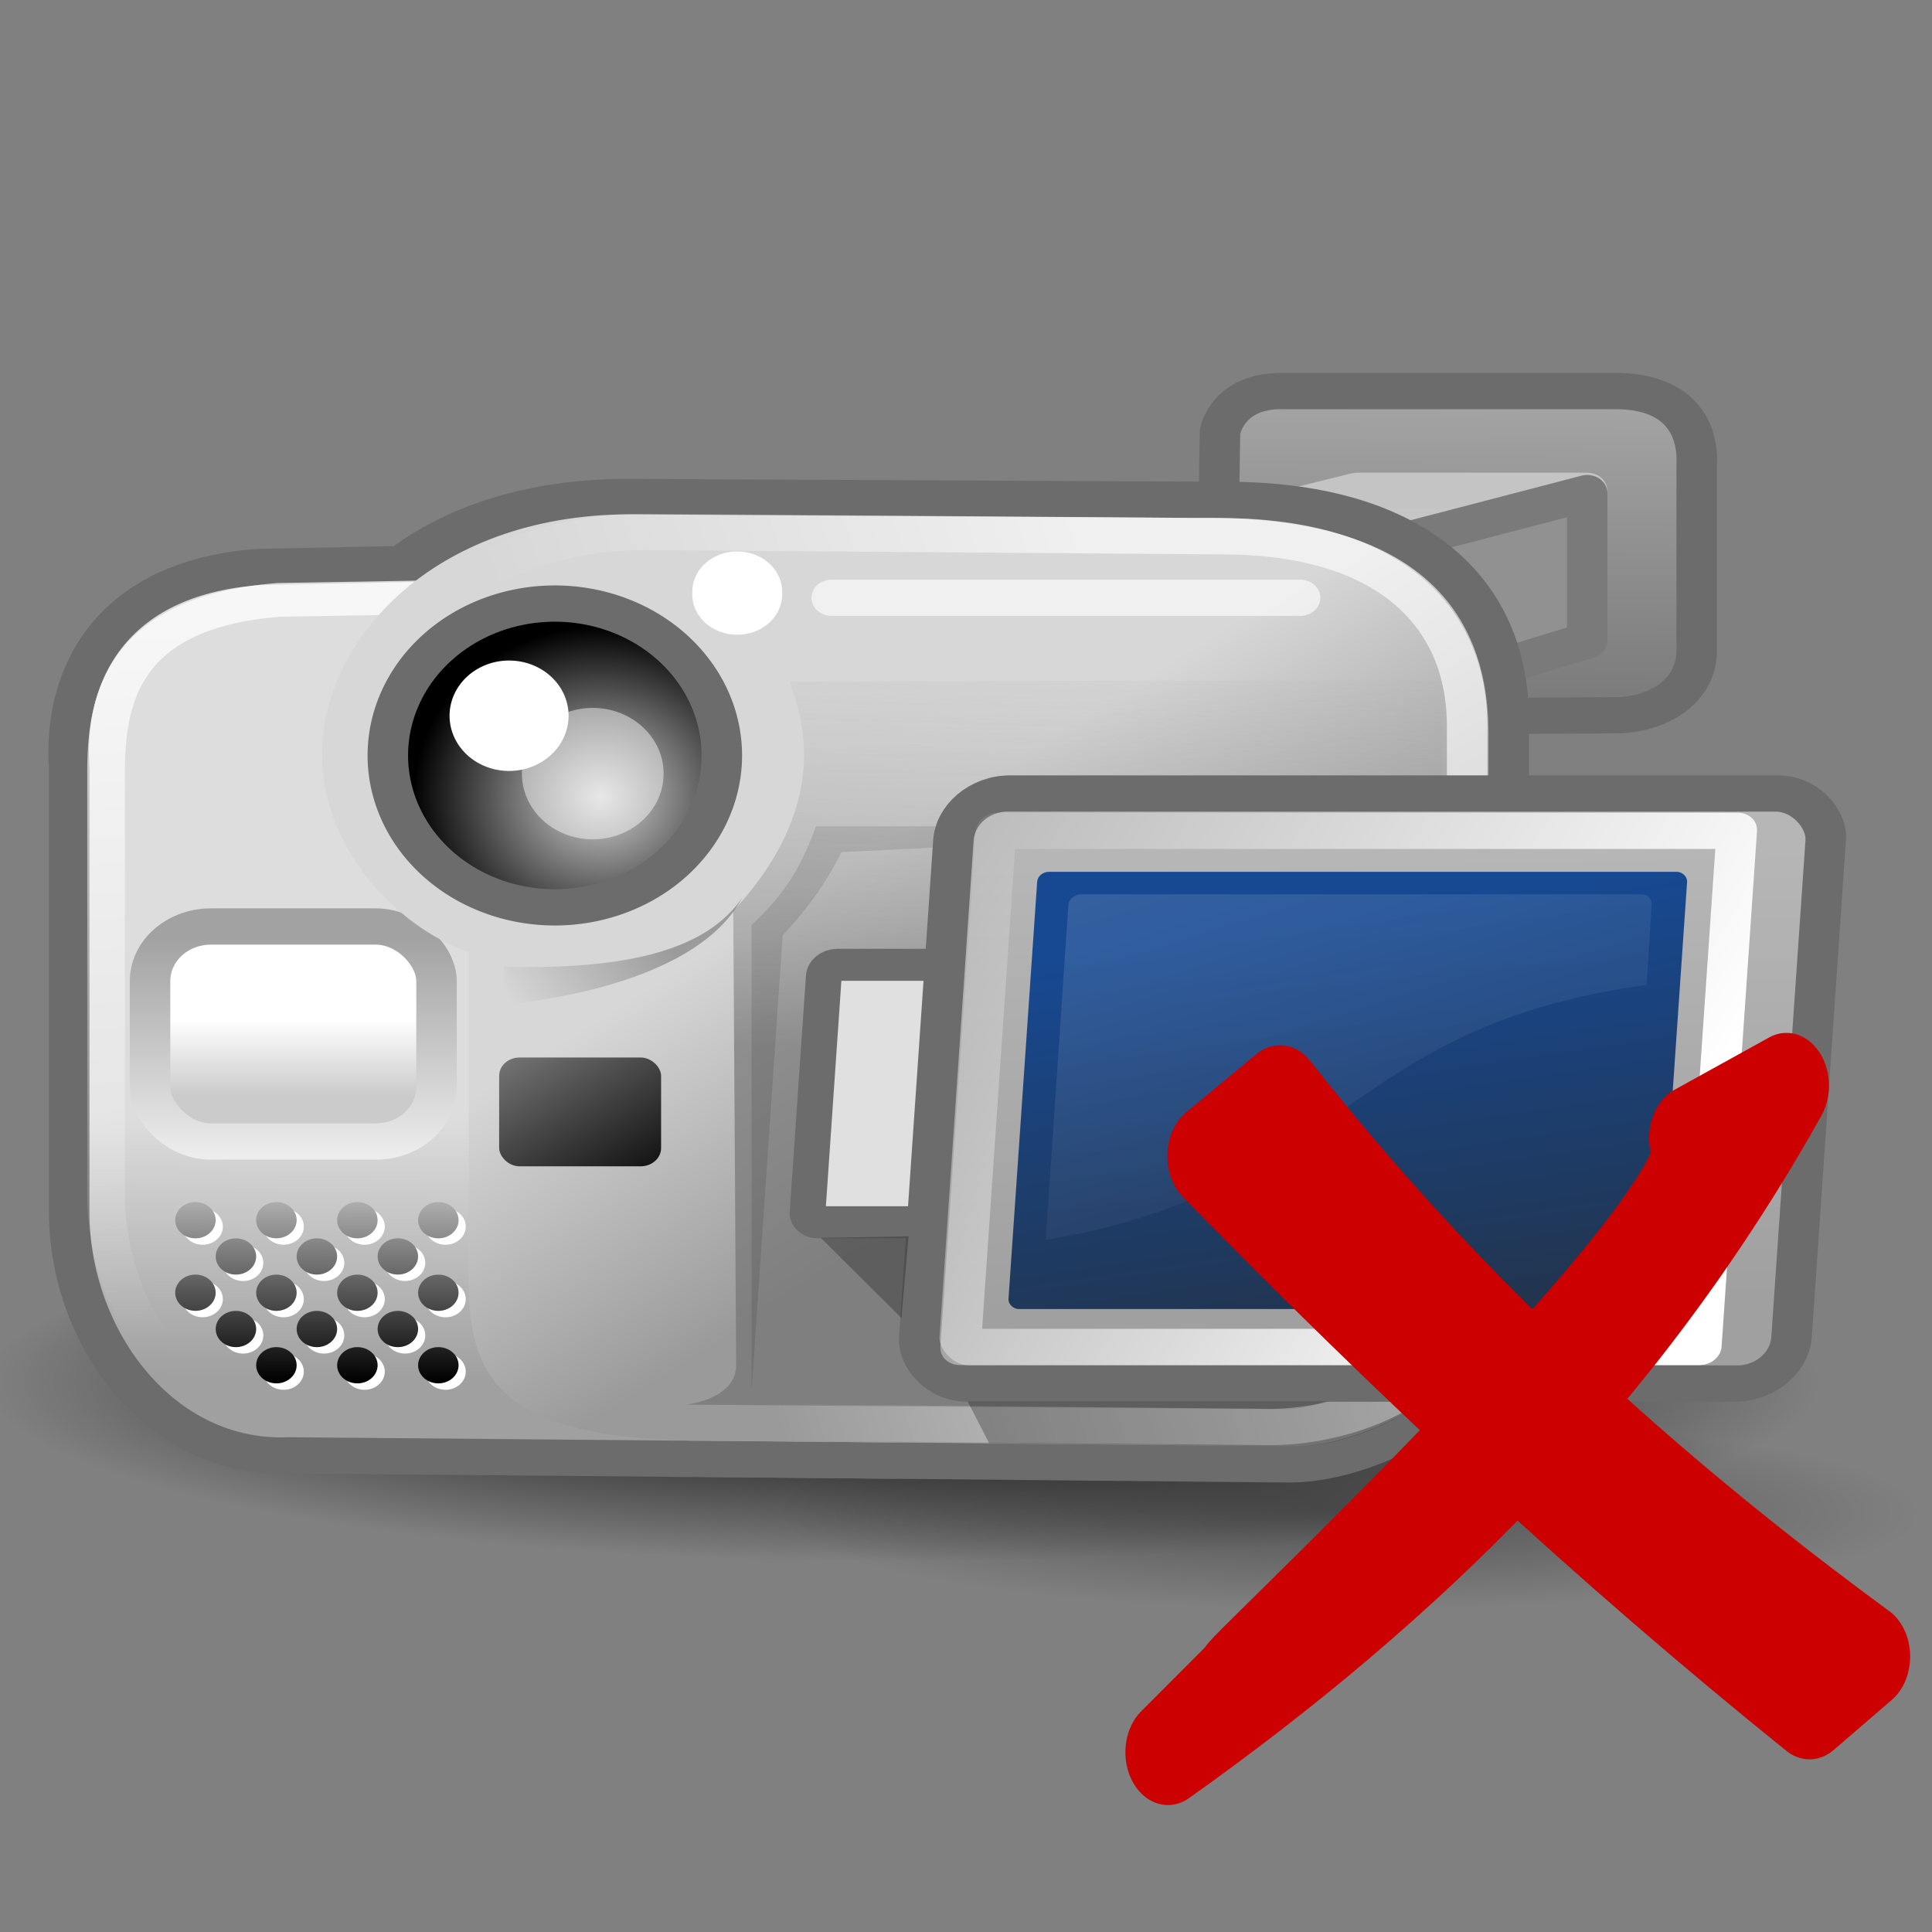 <?xml version="1.0" encoding="UTF-8" standalone="no"?>
<!-- Created with Inkscape (http://www.inkscape.org/) -->
<svg
   xmlns:dc="http://purl.org/dc/elements/1.1/"
   xmlns:cc="http://web.resource.org/cc/"
   xmlns:rdf="http://www.w3.org/1999/02/22-rdf-syntax-ns#"
   xmlns:svg="http://www.w3.org/2000/svg"
   xmlns="http://www.w3.org/2000/svg"
   xmlns:xlink="http://www.w3.org/1999/xlink"
   xmlns:sodipodi="http://sodipodi.sourceforge.net/DTD/sodipodi-0.dtd"
   xmlns:inkscape="http://www.inkscape.org/namespaces/inkscape"
   sodipodi:docname="camera-video-close.svg"
   sodipodi:docbase="/source/git/pcp-gui/images"
   inkscape:version="0.44.1"
   sodipodi:version="0.32"
   id="svg1260"
   height="22"
   width="22"
   version="1.0"
   inkscape:export-filename="/source/git/pcp-gui/images/camera-video-close.png"
   inkscape:export-xdpi="90"
   inkscape:export-ydpi="90">
  <rect width="100%" height="100%" fill="#808080" stroke="none"/>
  <defs
     id="defs3">
    <linearGradient
       id="linearGradient2244"
       inkscape:collect="always">
      <stop
         id="stop2246"
         offset="0"
         style="stop-color:#ffffff;stop-opacity:1;" />
      <stop
         id="stop2248"
         offset="1"
         style="stop-color:#ffffff;stop-opacity:0;" />
    </linearGradient>
    <linearGradient
       id="linearGradient2230">
      <stop
         id="stop2232"
         offset="0"
         style="stop-color:#eeeeee;stop-opacity:1;" />
      <stop
         id="stop2234"
         offset="1"
         style="stop-color:#a2a2a2;stop-opacity:1;" />
    </linearGradient>
    <linearGradient
       id="linearGradient3301">
      <stop
         style="stop-color:#ffffff;stop-opacity:1;"
         offset="0"
         id="stop3303" />
      <stop
         style="stop-color:#cbcbcb;stop-opacity:1;"
         offset="1"
         id="stop3305" />
    </linearGradient>
    <linearGradient
       id="linearGradient3287"
       inkscape:collect="always">
      <stop
         id="stop3289"
         offset="0"
         style="stop-color:#ffffff;stop-opacity:1;" />
      <stop
         id="stop3291"
         offset="1"
         style="stop-color:#ffffff;stop-opacity:0;" />
    </linearGradient>
    <linearGradient
       id="linearGradient3279">
      <stop
         id="stop3281"
         offset="0"
         style="stop-color:#bebebe;stop-opacity:0;" />
      <stop
         id="stop3283"
         offset="1"
         style="stop-color:#717171;stop-opacity:1;" />
    </linearGradient>
    <linearGradient
       id="linearGradient3265"
       inkscape:collect="always">
      <stop
         id="stop3267"
         offset="0"
         style="stop-color:#ffffff;stop-opacity:1;" />
      <stop
         id="stop3269"
         offset="1"
         style="stop-color:#ffffff;stop-opacity:0;" />
    </linearGradient>
    <linearGradient
       id="linearGradient3250">
      <stop
         id="stop3252"
         offset="0"
         style="stop-color:#174992;stop-opacity:1;" />
      <stop
         id="stop3254"
         offset="1"
         style="stop-color:#233247;stop-opacity:1;" />
    </linearGradient>
    <linearGradient
       id="linearGradient3238">
      <stop
         id="stop3240"
         offset="0"
         style="stop-color:#000000;stop-opacity:0.278;" />
      <stop
         id="stop3242"
         offset="1"
         style="stop-color:#000000;stop-opacity:0;" />
    </linearGradient>
    <linearGradient
       id="linearGradient3208"
       inkscape:collect="always">
      <stop
         id="stop3210"
         offset="0"
         style="stop-color:#000000;stop-opacity:1;" />
      <stop
         id="stop3212"
         offset="1"
         style="stop-color:#000000;stop-opacity:0;" />
    </linearGradient>
    <linearGradient
       id="linearGradient3180">
      <stop
         id="stop3182"
         offset="0"
         style="stop-color:#c8c8c8;stop-opacity:1;" />
      <stop
         id="stop3184"
         offset="1"
         style="stop-color:#545454;stop-opacity:1;" />
    </linearGradient>
    <linearGradient
       id="linearGradient3170">
      <stop
         style="stop-color:#919191;stop-opacity:1;"
         offset="0"
         id="stop3172" />
      <stop
         style="stop-color:#545454;stop-opacity:1;"
         offset="1"
         id="stop3174" />
    </linearGradient>
    <linearGradient
       id="linearGradient3116"
       inkscape:collect="always">
      <stop
         id="stop3118"
         offset="0"
         style="stop-color:#ffffff;stop-opacity:1;" />
      <stop
         id="stop3120"
         offset="1"
         style="stop-color:#ffffff;stop-opacity:0;" />
    </linearGradient>
    <linearGradient
       id="linearGradient3016">
      <stop
         id="stop3018"
         offset="0"
         style="stop-color:#000000;stop-opacity:1;" />
      <stop
         id="stop3020"
         offset="1"
         style="stop-color:#747474;stop-opacity:1;" />
    </linearGradient>
    <linearGradient
       id="linearGradient2854">
      <stop
         id="stop2856"
         offset="0"
         style="stop-color:#dddddd;stop-opacity:1;" />
      <stop
         id="stop2858"
         offset="1"
         style="stop-color:#a0a0a0;stop-opacity:1;" />
    </linearGradient>
    <linearGradient
       id="linearGradient2801">
      <stop
         style="stop-color:#d7d7d7;stop-opacity:1;"
         offset="0"
         id="stop2803" />
      <stop
         style="stop-color:#9a9a9a;stop-opacity:1;"
         offset="1"
         id="stop2805" />
    </linearGradient>
    <linearGradient
       id="linearGradient2659">
      <stop
         id="stop2661"
         offset="0"
         style="stop-color:#000000;stop-opacity:1;" />
      <stop
         id="stop2663"
         offset="1"
         style="stop-color:#b6b6b6;stop-opacity:1;" />
    </linearGradient>
    <linearGradient
       id="linearGradient2591">
      <stop
         id="stop2593"
         offset="0"
         style="stop-color:#d3d3d3;stop-opacity:1;" />
      <stop
         id="stop2595"
         offset="1"
         style="stop-color:#000000;stop-opacity:1;" />
    </linearGradient>
    <linearGradient
       id="linearGradient2261">
      <stop
         id="stop2263"
         offset="0"
         style="stop-color:#b6b6b6;stop-opacity:1;" />
      <stop
         id="stop2265"
         offset="1"
         style="stop-color:#a0a0a0;stop-opacity:1;" />
    </linearGradient>
    <radialGradient
       r="22.627"
       fy="36.51"
       fx="24.749"
       cy="36.51"
       cx="24.749"
       gradientTransform="matrix(1,0,0,0.219,0,28.523)"
       gradientUnits="userSpaceOnUse"
       id="radialGradient3275"
       xlink:href="#linearGradient3208"
       inkscape:collect="always" />
    <linearGradient
       inkscape:collect="always"
       xlink:href="#linearGradient3180"
       id="linearGradient2095"
       gradientUnits="userSpaceOnUse"
       gradientTransform="matrix(1.192,0,0,1,-11.969,-0.625)"
       x1="39.815"
       y1="3.25"
       x2="39.532"
       y2="26.625" />
    <radialGradient
       inkscape:collect="always"
       xlink:href="#linearGradient3208"
       id="radialGradient2097"
       gradientUnits="userSpaceOnUse"
       gradientTransform="matrix(1,0,0,0.219,0,28.523)"
       cx="24.749"
       cy="36.51"
       fx="24.749"
       fy="36.51"
       r="22.627" />
    <radialGradient
       inkscape:collect="always"
       xlink:href="#linearGradient3208"
       id="radialGradient2099"
       gradientUnits="userSpaceOnUse"
       gradientTransform="matrix(1,0,0,0.219,0,28.523)"
       cx="24.749"
       cy="36.51"
       fx="24.749"
       fy="36.51"
       r="22.627" />
    <linearGradient
       inkscape:collect="always"
       xlink:href="#linearGradient3170"
       id="linearGradient2101"
       gradientUnits="userSpaceOnUse"
       gradientTransform="translate(-1.125,-0.125)"
       x1="12.649"
       y1="24.644"
       x2="12.523"
       y2="36.841" />
    <linearGradient
       inkscape:collect="always"
       xlink:href="#linearGradient2854"
       id="linearGradient2103"
       gradientUnits="userSpaceOnUse"
       x1="12.649"
       y1="24.644"
       x2="12.523"
       y2="36.841" />
    <linearGradient
       inkscape:collect="always"
       xlink:href="#linearGradient2854"
       id="linearGradient2105"
       gradientUnits="userSpaceOnUse"
       x1="12.587"
       y1="29.706"
       x2="12.523"
       y2="36.841" />
    <linearGradient
       inkscape:collect="always"
       xlink:href="#linearGradient3287"
       id="linearGradient2107"
       gradientUnits="userSpaceOnUse"
       x1="9.513"
       y1="16.013"
       x2="11.344"
       y2="35.138" />
    <linearGradient
       inkscape:collect="always"
       xlink:href="#linearGradient3301"
       id="linearGradient2109"
       gradientUnits="userSpaceOnUse"
       gradientTransform="matrix(1.121,0,0,2.564,-0.106,-48.355)"
       x1="6.56"
       y1="29.374"
       x2="6.56"
       y2="30.191" />
    <linearGradient
       inkscape:collect="always"
       xlink:href="#linearGradient2230"
       id="linearGradient2111"
       gradientUnits="userSpaceOnUse"
       x1="7.915"
       y1="30.817"
       x2="7.915"
       y2="24.701" />
    <linearGradient
       inkscape:collect="always"
       xlink:href="#linearGradient2801"
       id="linearGradient2113"
       gradientUnits="userSpaceOnUse"
       x1="18.694"
       y1="24.665"
       x2="23.865"
       y2="32.09" />
    <linearGradient
       inkscape:collect="always"
       xlink:href="#linearGradient3279"
       id="linearGradient2115"
       gradientUnits="userSpaceOnUse"
       x1="26.981"
       y1="15.296"
       x2="26.605"
       y2="27.892" />
    <radialGradient
       inkscape:collect="always"
       xlink:href="#linearGradient2591"
       id="radialGradient2117"
       gradientUnits="userSpaceOnUse"
       gradientTransform="matrix(1,0,0,1.014,0,-0.305)"
       cx="16.875"
       cy="23.672"
       fx="16.875"
       fy="23.672"
       r="4.625" />
    <linearGradient
       inkscape:collect="always"
       xlink:href="#linearGradient2659"
       id="linearGradient2119"
       gradientUnits="userSpaceOnUse"
       x1="12.187"
       y1="42.484"
       x2="12.258"
       y2="30.812" />
    <linearGradient
       inkscape:collect="always"
       xlink:href="#linearGradient2659"
       id="linearGradient2121"
       gradientUnits="userSpaceOnUse"
       x1="7.687"
       y1="42.484"
       x2="7.758"
       y2="30.813" />
    <linearGradient
       inkscape:collect="always"
       xlink:href="#linearGradient2659"
       id="linearGradient2123"
       gradientUnits="userSpaceOnUse"
       x1="3.187"
       y1="42.484"
       x2="3.258"
       y2="30.812" />
    <linearGradient
       inkscape:collect="always"
       xlink:href="#linearGradient2659"
       id="linearGradient2125"
       gradientUnits="userSpaceOnUse"
       x1="-1.313"
       y1="42.484"
       x2="-1.242"
       y2="30.812" />
    <linearGradient
       inkscape:collect="always"
       xlink:href="#linearGradient2659"
       id="linearGradient2127"
       gradientUnits="userSpaceOnUse"
       x1="0.937"
       y1="40.234"
       x2="1.008"
       y2="28.563" />
    <linearGradient
       inkscape:collect="always"
       xlink:href="#linearGradient2659"
       id="linearGradient2129"
       gradientUnits="userSpaceOnUse"
       x1="5.437"
       y1="40.234"
       x2="5.508"
       y2="28.563" />
    <linearGradient
       inkscape:collect="always"
       xlink:href="#linearGradient2659"
       id="linearGradient2131"
       gradientUnits="userSpaceOnUse"
       x1="9.937"
       y1="40.234"
       x2="10.008"
       y2="28.563" />
    <linearGradient
       inkscape:collect="always"
       xlink:href="#linearGradient2659"
       id="linearGradient2133"
       gradientUnits="userSpaceOnUse"
       x1="12.187"
       y1="37.984"
       x2="12.258"
       y2="26.313" />
    <linearGradient
       inkscape:collect="always"
       xlink:href="#linearGradient2659"
       id="linearGradient2135"
       gradientUnits="userSpaceOnUse"
       x1="7.687"
       y1="37.984"
       x2="7.758"
       y2="26.313" />
    <linearGradient
       inkscape:collect="always"
       xlink:href="#linearGradient2659"
       id="linearGradient2137"
       gradientUnits="userSpaceOnUse"
       x1="3.187"
       y1="37.984"
       x2="3.258"
       y2="26.313" />
    <linearGradient
       inkscape:collect="always"
       xlink:href="#linearGradient2659"
       id="linearGradient2139"
       gradientUnits="userSpaceOnUse"
       x1="-1.313"
       y1="37.984"
       x2="-1.242"
       y2="26.313" />
    <linearGradient
       inkscape:collect="always"
       xlink:href="#linearGradient2659"
       id="linearGradient2141"
       gradientUnits="userSpaceOnUse"
       x1="0.937"
       y1="35.734"
       x2="1.008"
       y2="24.063" />
    <linearGradient
       inkscape:collect="always"
       xlink:href="#linearGradient2659"
       id="linearGradient2143"
       gradientUnits="userSpaceOnUse"
       x1="-1.313"
       y1="33.484"
       x2="-1.242"
       y2="21.813" />
    <linearGradient
       inkscape:collect="always"
       xlink:href="#linearGradient2659"
       id="linearGradient2145"
       gradientUnits="userSpaceOnUse"
       x1="3.187"
       y1="33.484"
       x2="3.258"
       y2="21.813" />
    <linearGradient
       inkscape:collect="always"
       xlink:href="#linearGradient2659"
       id="linearGradient2147"
       gradientUnits="userSpaceOnUse"
       x1="5.437"
       y1="35.734"
       x2="5.508"
       y2="24.063" />
    <linearGradient
       inkscape:collect="always"
       xlink:href="#linearGradient2659"
       id="linearGradient2149"
       gradientUnits="userSpaceOnUse"
       x1="7.687"
       y1="33.484"
       x2="7.758"
       y2="21.813" />
    <linearGradient
       inkscape:collect="always"
       xlink:href="#linearGradient2659"
       id="linearGradient2151"
       gradientUnits="userSpaceOnUse"
       x1="9.937"
       y1="35.734"
       x2="10.008"
       y2="24.063" />
    <linearGradient
       inkscape:collect="always"
       xlink:href="#linearGradient3016"
       id="linearGradient2153"
       gradientUnits="userSpaceOnUse"
       gradientTransform="matrix(0.634,0,0,1.297,10.465,-8.811)"
       x1="8.685"
       y1="32.006"
       x2="7.156"
       y2="27.41" />
    <linearGradient
       inkscape:collect="always"
       xlink:href="#linearGradient2244"
       id="linearGradient2155"
       gradientUnits="userSpaceOnUse"
       x1="30.661"
       y1="23.397"
       x2="16.639"
       y2="27.728" />
    <linearGradient
       inkscape:collect="always"
       xlink:href="#linearGradient2261"
       id="linearGradient2157"
       gradientUnits="userSpaceOnUse"
       gradientTransform="matrix(0.92,0,0,1,5.113,-0.619)"
       x1="31.289"
       y1="23.074"
       x2="31.555"
       y2="35.537" />
    <linearGradient
       inkscape:collect="always"
       xlink:href="#linearGradient3250"
       id="linearGradient2159"
       gradientUnits="userSpaceOnUse"
       x1="32.373"
       y1="24.312"
       x2="34.444"
       y2="36.686" />
    <linearGradient
       inkscape:collect="always"
       xlink:href="#linearGradient3116"
       id="linearGradient2161"
       gradientUnits="userSpaceOnUse"
       x1="40.594"
       y1="33.219"
       x2="21.375"
       y2="23.5" />
    <linearGradient
       inkscape:collect="always"
       xlink:href="#linearGradient3265"
       id="linearGradient2163"
       gradientUnits="userSpaceOnUse"
       x1="28.798"
       y1="20.222"
       x2="33.985"
       y2="35.072" />
    <linearGradient
       inkscape:collect="always"
       xlink:href="#linearGradient3238"
       id="linearGradient2165"
       gradientUnits="userSpaceOnUse"
       gradientTransform="matrix(1.031,0,0,1.031,-0.406,-2.838)"
       x1="16.49"
       y1="26.013"
       x2="13.115"
       y2="28.126" />
  </defs>
  <sodipodi:namedview
     inkscape:window-y="25"
     inkscape:window-x="17"
     inkscape:window-height="689"
     inkscape:window-width="977"
     inkscape:document-units="px"
     inkscape:grid-bbox="true"
     showgrid="false"
     inkscape:current-layer="layer2"
     inkscape:cy="8.815525"
     inkscape:cx="35.339653"
     inkscape:zoom="4"
     inkscape:pageshadow="2"
     inkscape:pageopacity="0.0"
     borderopacity="0.267"
     bordercolor="#666666"
     pagecolor="#ffffff"
     id="base"
     inkscape:showpageshadow="false"
     width="22px"
     height="22px" />
  <g
     inkscape:groupmode="layer"
     inkscape:label="Layer 1"
     id="layer1" />
  <g
     inkscape:label="vectors"
     id="layer2"
     inkscape:groupmode="layer">
    <g
       id="g2028"
       transform="matrix(0.461,0,0,0.413,-0.309,0.478)">
      <path
         style="color:black;fill:url(#linearGradient2095);fill-opacity:1;fill-rule:nonzero;stroke:#6c6c6c;stroke-width:1;stroke-linecap:round;stroke-linejoin:round;marker:none;marker-start:none;marker-mid:none;marker-end:none;stroke-miterlimit:4;stroke-dashoffset:0;stroke-opacity:1;visibility:visible;display:inline;overflow:visible;font-family:Bitstream Vera Sans"
         d="M 30.806,10.75 C 30.806,10.75 30.974,9.594 32.371,9.625 C 32.371,9.625 40.568,9.625 40.568,9.625 C 42.096,9.625 42.636,10.578 42.58,11.688 C 42.58,11.688 42.58,16.812 42.58,16.812 C 42.562,17.844 41.742,18.484 40.717,18.562 C 40.717,18.562 31.179,18.625 31.179,18.625 L 30.732,16 L 30.806,10.75 z "
         id="path3178"
         sodipodi:nodetypes="czssssccc" />
      <path
         sodipodi:type="arc"
         style="color:black;fill:url(#radialGradient2097);fill-opacity:1;fill-rule:nonzero;stroke:none;stroke-width:1;stroke-linecap:round;stroke-linejoin:round;marker:none;marker-start:none;marker-mid:none;marker-end:none;stroke-miterlimit:4;stroke-dashoffset:0;stroke-opacity:1;visibility:visible;display:inline;overflow:visible;font-family:Bitstream Vera Sans"
         id="path3206"
         sodipodi:cx="24.748737"
         sodipodi:cy="36.509514"
         sodipodi:rx="22.627417"
         sodipodi:ry="4.9497476"
         d="M 47.376 36.51 A 22.627 4.95 0 1 1  2.121,36.51 A 22.627 4.95 0 1 1  47.376 36.51 z"
         transform="translate(-1.768,0.442)" />
      <path
         transform="matrix(0.625,0,0,0.542,18.473,20.753)"
         d="M 47.376 36.51 A 22.627 4.95 0 1 1  2.121,36.51 A 22.627 4.95 0 1 1  47.376 36.51 z"
         sodipodi:ry="4.9497476"
         sodipodi:rx="22.627417"
         sodipodi:cy="36.509514"
         sodipodi:cx="24.748737"
         id="path3273"
         style="opacity:0.35;color:black;fill:url(#radialGradient2099);fill-opacity:1;fill-rule:nonzero;stroke:none;stroke-width:1;stroke-linecap:round;stroke-linejoin:round;marker:none;marker-start:none;marker-mid:none;marker-end:none;stroke-miterlimit:4;stroke-dashoffset:0;stroke-opacity:1;visibility:visible;display:inline;overflow:visible;font-family:Bitstream Vera Sans"
         sodipodi:type="arc" />
      <path
         style="color:black;fill:#c6c6c6;fill-opacity:1;fill-rule:nonzero;stroke:#c4c4c4;stroke-width:1;stroke-linecap:butt;stroke-linejoin:round;marker:none;marker-start:none;marker-mid:none;marker-end:none;stroke-miterlimit:4;stroke-dashoffset:0;stroke-opacity:1;visibility:visible;display:inline;overflow:visible;font-family:Bitstream Vera Sans"
         d="M 39.875,12.375 L 31.688,14.875 L 26.062,14.625 L 34.188,12.375 L 39.875,12.375 z "
         id="path3188"
         sodipodi:nodetypes="ccccc" />
      <path
         style="color:black;fill:url(#linearGradient2101);fill-opacity:1;fill-rule:nonzero;stroke:#7a7a7a;stroke-width:1;stroke-linecap:butt;stroke-linejoin:round;marker:none;marker-start:none;marker-mid:none;marker-end:none;stroke-miterlimit:4;stroke-dashoffset:0;stroke-opacity:1;visibility:visible;display:inline;overflow:visible;font-family:Bitstream Vera Sans"
         d="M 39.875,12.438 L 31.5,14.875 L 31.5,19.375 L 39.875,16.5 L 39.875,12.438 z "
         id="path3168" />
      <path
         sodipodi:nodetypes="cccccccccc"
         id="path3024"
         d="M 30.947,13.125 L 16.188,13.046 C 10.985,13.046 8.625,16.569 8.625,19.639 C 8.625,22.527 10.778,24.586 12.25,25.108 L 12.25,32.25 C 12.25,35.721 14.502,38.705 17.688,38.562 L 32.531,38.719 C 34.431,38.719 37.438,36.806 37.438,34.906 L 37.438,18.713 C 37.438,15.233 35.211,13.125 30.947,13.125 z "
         style="opacity:1;color:black;fill:url(#linearGradient2103);fill-opacity:1;fill-rule:nonzero;stroke:#6c6c6c;stroke-width:2;stroke-linecap:butt;stroke-linejoin:miter;marker:none;marker-start:none;marker-mid:none;marker-end:none;stroke-miterlimit:4;stroke-dasharray:none;stroke-dashoffset:0;stroke-opacity:1;visibility:visible;display:inline;overflow:visible;font-family:Bitstream Vera Sans" />
      <path
         style="fill:url(#linearGradient2105);fill-opacity:1;stroke:#6c6c6c;stroke-width:1;stroke-miterlimit:4;stroke-opacity:1"
         d="M 7.059,14.476 C 7.059,14.476 22.648,14.119 22.648,14.119 C 24.548,14.119 26.077,15.648 26.077,17.547 L 26.077,34.404 C 26.077,36.304 24.548,39.113 22.648,39.113 L 7.809,38.97 C 4.624,39.113 2.38,35.732 2.38,32.261 C 2.38,32.261 2.38,20.029 2.38,20.029 C 2.222,17.549 3.323,14.778 7.059,14.476 z "
         id="rect2100"
         sodipodi:nodetypes="cccccccss" />
      <path
         sodipodi:nodetypes="cccccccss"
         id="path3026"
         d="M 7.557,15.382 C 7.557,15.382 22.461,15.1 22.461,15.1 C 24.228,15.1 25.253,14.479 25.253,16.247 L 25.253,33.794 C 25.253,35.561 23.83,38.176 22.063,38.176 L 8.254,38.043 C 5.291,38.176 3.291,35.03 3.291,31.8 C 3.291,31.8 3.291,20.417 3.291,20.417 C 3.277,18.551 3.373,15.752 7.557,15.382 z "
         style="fill:none;fill-opacity:1;stroke:url(#linearGradient2107);stroke-width:0.931;stroke-miterlimit:4;stroke-opacity:0.751" />
      <rect
         ry="1.504"
         rx="1.504"
         y="24.388"
         x="4.377"
         height="5.928"
         width="7.076"
         id="rect3297"
         style="color:black;fill:url(#linearGradient2109);fill-opacity:1;fill-rule:nonzero;stroke:url(#linearGradient2111);stroke-width:1;stroke-linecap:butt;stroke-linejoin:miter;marker:none;marker-start:none;marker-mid:none;marker-end:none;stroke-miterlimit:4;stroke-dashoffset:0;stroke-opacity:1;visibility:visible;display:inline;overflow:visible;font-family:Bitstream Vera Sans" />
      <path
         style="fill:url(#linearGradient2113);fill-opacity:1;stroke:none;stroke-width:1;stroke-miterlimit:4;stroke-opacity:1"
         d="M 30.184,13.125 L 16.188,13.023 C 11.329,13.054 8.625,16.546 8.625,19.617 C 8.625,22.505 10.778,24.563 12.25,25.086 L 12.25,32.25 C 12.25,35.721 11.689,38.43 17.688,38.562 C 17.688,38.562 32.531,38.719 32.531,38.719 C 34.533,38.78 37.438,36.806 37.438,34.906 L 37.438,19.066 C 37.438,15.101 35.022,13.021 30.184,13.125 z "
         id="path2295"
         sodipodi:nodetypes="cccccssccc" />
      <path
         style="opacity:0.656;color:black;fill:url(#linearGradient2115);fill-opacity:1;fill-rule:nonzero;stroke:none;stroke-width:1;stroke-linecap:butt;stroke-linejoin:miter;marker:none;marker-start:none;marker-mid:none;marker-end:none;stroke-miterlimit:4;stroke-dasharray:none;stroke-dashoffset:0;stroke-opacity:1;visibility:visible;display:inline;overflow:visible;font-family:Bitstream Vera Sans"
         d="M 17.633,37.57 C 18.164,37.487 18.858,37.18 18.854,36.475 L 18.783,23.958 C 20.124,22.351 21.088,20.192 20.168,17.633 C 20.168,17.633 36.328,17.594 36.328,17.594 L 36.107,33.946 C 36.107,33.946 34.95,37.672 32.394,37.703 C 32.394,37.703 17.633,37.57 17.633,37.57 z "
         id="path3277"
         sodipodi:nodetypes="cscsccss" />
      <path
         sodipodi:type="arc"
         style="color:black;fill:url(#radialGradient2117);fill-opacity:1;fill-rule:nonzero;stroke:#6c6c6c;stroke-width:1;stroke-linecap:butt;stroke-linejoin:miter;marker:none;marker-start:none;marker-mid:none;marker-end:none;stroke-miterlimit:4;stroke-dashoffset:0;stroke-opacity:1;visibility:visible;display:inline;overflow:visible;font-family:Bitstream Vera Sans"
         id="path2589"
         sodipodi:cx="15.75"
         sodipodi:cy="22.5625"
         sodipodi:rx="4.125"
         sodipodi:ry="4.1875"
         d="M 19.875 22.562 A 4.125 4.188 0 1 1  11.625,22.562 A 4.125 4.188 0 1 1  19.875 22.562 z"
         transform="translate(-1.375,-2.89)" />
      <path
         sodipodi:type="arc"
         style="color:black;fill:white;fill-opacity:0.458;fill-rule:nonzero;stroke:none;stroke-width:1;stroke-linecap:butt;stroke-linejoin:miter;marker:none;marker-start:none;marker-mid:none;marker-end:none;stroke-miterlimit:4;stroke-dashoffset:0;stroke-opacity:1;visibility:visible;display:inline;overflow:visible;font-family:Bitstream Vera Sans"
         id="path2599"
         sodipodi:cx="14.75"
         sodipodi:cy="22.6875"
         sodipodi:rx="1.75"
         sodipodi:ry="1.8125"
         d="M 16.5 22.688 A 1.75 1.812 0 1 1  13,22.688 A 1.75 1.812 0 1 1  16.5 22.688 z"
         transform="translate(0.562,-2.515)" />
      <path
         transform="matrix(0.84,0,0,0.84,0.855,-0.481)"
         d="M 16.5 22.688 A 1.75 1.812 0 1 1  13,22.688 A 1.75 1.812 0 1 1  16.5 22.688 z"
         sodipodi:ry="1.8125"
         sodipodi:rx="1.75"
         sodipodi:cy="22.6875"
         sodipodi:cx="14.75"
         id="path2601"
         style="color:black;fill:white;fill-opacity:1;fill-rule:nonzero;stroke:none;stroke-width:1;stroke-linecap:butt;stroke-linejoin:miter;marker:none;marker-start:none;marker-mid:none;marker-end:none;stroke-miterlimit:4;stroke-dashoffset:0;stroke-opacity:1;visibility:visible;display:inline;overflow:visible;font-family:Bitstream Vera Sans"
         sodipodi:type="arc" />
      <g
         id="g3032"
         transform="translate(1,7e-6)">
        <g
           style="fill:white;fill-opacity:1"
           transform="translate(0.177,0.177)"
           id="g2874">
          <path
             transform="matrix(0.444,0,0,0.444,2.833,18.056)"
             d="M 4.875 32.5 A 1.125 1.125 0 1 1  2.625,32.5 A 1.125 1.125 0 1 1  4.875 32.5 z"
             sodipodi:ry="1.125"
             sodipodi:rx="1.125"
             sodipodi:cy="32.5"
             sodipodi:cx="3.75"
             id="path2876"
             style="color:black;fill-rule:nonzero;stroke:none;stroke-width:1;stroke-linecap:butt;stroke-linejoin:miter;marker:none;marker-start:none;marker-mid:none;marker-end:none;stroke-miterlimit:4;stroke-dashoffset:0;stroke-opacity:1;visibility:visible;display:inline;overflow:visible;font-family:Bitstream Vera Sans"
             sodipodi:type="arc" />
          <path
             sodipodi:type="arc"
             style="color:black;fill-rule:nonzero;stroke:none;stroke-width:1;stroke-linecap:butt;stroke-linejoin:miter;marker:none;marker-start:none;marker-mid:none;marker-end:none;stroke-miterlimit:4;stroke-dashoffset:0;stroke-opacity:1;visibility:visible;display:inline;overflow:visible;font-family:Bitstream Vera Sans"
             id="path2878"
             sodipodi:cx="3.75"
             sodipodi:cy="32.5"
             sodipodi:rx="1.125"
             sodipodi:ry="1.125"
             d="M 4.875 32.5 A 1.125 1.125 0 1 1  2.625,32.5 A 1.125 1.125 0 1 1  4.875 32.5 z"
             transform="matrix(0.444,0,0,0.444,4.833,18.055)" />
          <path
             transform="matrix(0.444,0,0,0.444,6.833,18.056)"
             d="M 4.875 32.5 A 1.125 1.125 0 1 1  2.625,32.5 A 1.125 1.125 0 1 1  4.875 32.5 z"
             sodipodi:ry="1.125"
             sodipodi:rx="1.125"
             sodipodi:cy="32.5"
             sodipodi:cx="3.75"
             id="path2880"
             style="color:black;fill-rule:nonzero;stroke:none;stroke-width:1;stroke-linecap:butt;stroke-linejoin:miter;marker:none;marker-start:none;marker-mid:none;marker-end:none;stroke-miterlimit:4;stroke-dashoffset:0;stroke-opacity:1;visibility:visible;display:inline;overflow:visible;font-family:Bitstream Vera Sans"
             sodipodi:type="arc" />
          <path
             sodipodi:type="arc"
             style="color:black;fill-rule:nonzero;stroke:none;stroke-width:1;stroke-linecap:butt;stroke-linejoin:miter;marker:none;marker-start:none;marker-mid:none;marker-end:none;stroke-miterlimit:4;stroke-dashoffset:0;stroke-opacity:1;visibility:visible;display:inline;overflow:visible;font-family:Bitstream Vera Sans"
             id="path2882"
             sodipodi:cx="3.75"
             sodipodi:cy="32.5"
             sodipodi:rx="1.125"
             sodipodi:ry="1.125"
             d="M 4.875 32.5 A 1.125 1.125 0 1 1  2.625,32.5 A 1.125 1.125 0 1 1  4.875 32.5 z"
             transform="matrix(0.444,0,0,0.444,8.833,18.056)" />
          <path
             transform="matrix(0.444,0,0,0.444,7.833,19.055)"
             d="M 4.875 32.5 A 1.125 1.125 0 1 1  2.625,32.5 A 1.125 1.125 0 1 1  4.875 32.5 z"
             sodipodi:ry="1.125"
             sodipodi:rx="1.125"
             sodipodi:cy="32.5"
             sodipodi:cx="3.75"
             id="path2884"
             style="color:black;fill-rule:nonzero;stroke:none;stroke-width:1;stroke-linecap:butt;stroke-linejoin:miter;marker:none;marker-start:none;marker-mid:none;marker-end:none;stroke-miterlimit:4;stroke-dashoffset:0;stroke-opacity:1;visibility:visible;display:inline;overflow:visible;font-family:Bitstream Vera Sans"
             sodipodi:type="arc" />
          <path
             sodipodi:type="arc"
             style="color:black;fill-rule:nonzero;stroke:none;stroke-width:1;stroke-linecap:butt;stroke-linejoin:miter;marker:none;marker-start:none;marker-mid:none;marker-end:none;stroke-miterlimit:4;stroke-dashoffset:0;stroke-opacity:1;visibility:visible;display:inline;overflow:visible;font-family:Bitstream Vera Sans"
             id="path2886"
             sodipodi:cx="3.75"
             sodipodi:cy="32.5"
             sodipodi:rx="1.125"
             sodipodi:ry="1.125"
             d="M 4.875 32.5 A 1.125 1.125 0 1 1  2.625,32.5 A 1.125 1.125 0 1 1  4.875 32.5 z"
             transform="matrix(0.444,0,0,0.444,5.833,19.056)" />
          <path
             transform="matrix(0.444,0,0,0.444,3.833,19.056)"
             d="M 4.875 32.5 A 1.125 1.125 0 1 1  2.625,32.5 A 1.125 1.125 0 1 1  4.875 32.5 z"
             sodipodi:ry="1.125"
             sodipodi:rx="1.125"
             sodipodi:cy="32.5"
             sodipodi:cx="3.75"
             id="path2888"
             style="color:black;fill-rule:nonzero;stroke:none;stroke-width:1;stroke-linecap:butt;stroke-linejoin:miter;marker:none;marker-start:none;marker-mid:none;marker-end:none;stroke-miterlimit:4;stroke-dashoffset:0;stroke-opacity:1;visibility:visible;display:inline;overflow:visible;font-family:Bitstream Vera Sans"
             sodipodi:type="arc" />
          <path
             transform="matrix(0.444,0,0,0.444,2.833,20.055)"
             d="M 4.875 32.5 A 1.125 1.125 0 1 1  2.625,32.5 A 1.125 1.125 0 1 1  4.875 32.5 z"
             sodipodi:ry="1.125"
             sodipodi:rx="1.125"
             sodipodi:cy="32.5"
             sodipodi:cx="3.75"
             id="path2890"
             style="color:black;fill-rule:nonzero;stroke:none;stroke-width:1;stroke-linecap:butt;stroke-linejoin:miter;marker:none;marker-start:none;marker-mid:none;marker-end:none;stroke-miterlimit:4;stroke-dashoffset:0;stroke-opacity:1;visibility:visible;display:inline;overflow:visible;font-family:Bitstream Vera Sans"
             sodipodi:type="arc" />
          <path
             sodipodi:type="arc"
             style="color:black;fill-rule:nonzero;stroke:none;stroke-width:1;stroke-linecap:butt;stroke-linejoin:miter;marker:none;marker-start:none;marker-mid:none;marker-end:none;stroke-miterlimit:4;stroke-dashoffset:0;stroke-opacity:1;visibility:visible;display:inline;overflow:visible;font-family:Bitstream Vera Sans"
             id="path2892"
             sodipodi:cx="3.75"
             sodipodi:cy="32.5"
             sodipodi:rx="1.125"
             sodipodi:ry="1.125"
             d="M 4.875 32.5 A 1.125 1.125 0 1 1  2.625,32.5 A 1.125 1.125 0 1 1  4.875 32.5 z"
             transform="matrix(0.444,0,0,0.444,4.833,20.056)" />
          <path
             transform="matrix(0.444,0,0,0.444,6.833,20.056)"
             d="M 4.875 32.5 A 1.125 1.125 0 1 1  2.625,32.5 A 1.125 1.125 0 1 1  4.875 32.5 z"
             sodipodi:ry="1.125"
             sodipodi:rx="1.125"
             sodipodi:cy="32.5"
             sodipodi:cx="3.75"
             id="path2894"
             style="color:black;fill-rule:nonzero;stroke:none;stroke-width:1;stroke-linecap:butt;stroke-linejoin:miter;marker:none;marker-start:none;marker-mid:none;marker-end:none;stroke-miterlimit:4;stroke-dashoffset:0;stroke-opacity:1;visibility:visible;display:inline;overflow:visible;font-family:Bitstream Vera Sans"
             sodipodi:type="arc" />
          <path
             sodipodi:type="arc"
             style="color:black;fill-rule:nonzero;stroke:none;stroke-width:1;stroke-linecap:butt;stroke-linejoin:miter;marker:none;marker-start:none;marker-mid:none;marker-end:none;stroke-miterlimit:4;stroke-dashoffset:0;stroke-opacity:1;visibility:visible;display:inline;overflow:visible;font-family:Bitstream Vera Sans"
             id="path2896"
             sodipodi:cx="3.75"
             sodipodi:cy="32.5"
             sodipodi:rx="1.125"
             sodipodi:ry="1.125"
             d="M 4.875 32.5 A 1.125 1.125 0 1 1  2.625,32.5 A 1.125 1.125 0 1 1  4.875 32.5 z"
             transform="matrix(0.444,0,0,0.444,8.833,20.056)" />
          <path
             transform="matrix(0.444,0,0,0.444,7.833,21.056)"
             d="M 4.875 32.5 A 1.125 1.125 0 1 1  2.625,32.5 A 1.125 1.125 0 1 1  4.875 32.5 z"
             sodipodi:ry="1.125"
             sodipodi:rx="1.125"
             sodipodi:cy="32.5"
             sodipodi:cx="3.75"
             id="path2898"
             style="color:black;fill-rule:nonzero;stroke:none;stroke-width:1;stroke-linecap:butt;stroke-linejoin:miter;marker:none;marker-start:none;marker-mid:none;marker-end:none;stroke-miterlimit:4;stroke-dashoffset:0;stroke-opacity:1;visibility:visible;display:inline;overflow:visible;font-family:Bitstream Vera Sans"
             sodipodi:type="arc" />
          <path
             sodipodi:type="arc"
             style="color:black;fill-rule:nonzero;stroke:none;stroke-width:1;stroke-linecap:butt;stroke-linejoin:miter;marker:none;marker-start:none;marker-mid:none;marker-end:none;stroke-miterlimit:4;stroke-dashoffset:0;stroke-opacity:1;visibility:visible;display:inline;overflow:visible;font-family:Bitstream Vera Sans"
             id="path2900"
             sodipodi:cx="3.75"
             sodipodi:cy="32.5"
             sodipodi:rx="1.125"
             sodipodi:ry="1.125"
             d="M 4.875 32.5 A 1.125 1.125 0 1 1  2.625,32.5 A 1.125 1.125 0 1 1  4.875 32.5 z"
             transform="matrix(0.444,0,0,0.444,8.833,22.055)" />
          <path
             transform="matrix(0.444,0,0,0.444,6.833,22.055)"
             d="M 4.875 32.5 A 1.125 1.125 0 1 1  2.625,32.5 A 1.125 1.125 0 1 1  4.875 32.5 z"
             sodipodi:ry="1.125"
             sodipodi:rx="1.125"
             sodipodi:cy="32.5"
             sodipodi:cx="3.75"
             id="path2902"
             style="color:black;fill-rule:nonzero;stroke:none;stroke-width:1;stroke-linecap:butt;stroke-linejoin:miter;marker:none;marker-start:none;marker-mid:none;marker-end:none;stroke-miterlimit:4;stroke-dashoffset:0;stroke-opacity:1;visibility:visible;display:inline;overflow:visible;font-family:Bitstream Vera Sans"
             sodipodi:type="arc" />
          <path
             sodipodi:type="arc"
             style="color:black;fill-rule:nonzero;stroke:none;stroke-width:1;stroke-linecap:butt;stroke-linejoin:miter;marker:none;marker-start:none;marker-mid:none;marker-end:none;stroke-miterlimit:4;stroke-dashoffset:0;stroke-opacity:1;visibility:visible;display:inline;overflow:visible;font-family:Bitstream Vera Sans"
             id="path2904"
             sodipodi:cx="3.75"
             sodipodi:cy="32.5"
             sodipodi:rx="1.125"
             sodipodi:ry="1.125"
             d="M 4.875 32.5 A 1.125 1.125 0 1 1  2.625,32.5 A 1.125 1.125 0 1 1  4.875 32.5 z"
             transform="matrix(0.444,0,0,0.444,5.833,21.056)" />
          <path
             transform="matrix(0.444,0,0,0.444,4.833,22.055)"
             d="M 4.875 32.5 A 1.125 1.125 0 1 1  2.625,32.5 A 1.125 1.125 0 1 1  4.875 32.5 z"
             sodipodi:ry="1.125"
             sodipodi:rx="1.125"
             sodipodi:cy="32.5"
             sodipodi:cx="3.75"
             id="path2906"
             style="color:black;fill-rule:nonzero;stroke:none;stroke-width:1;stroke-linecap:butt;stroke-linejoin:miter;marker:none;marker-start:none;marker-mid:none;marker-end:none;stroke-miterlimit:4;stroke-dashoffset:0;stroke-opacity:1;visibility:visible;display:inline;overflow:visible;font-family:Bitstream Vera Sans"
             sodipodi:type="arc" />
          <path
             sodipodi:type="arc"
             style="color:black;fill-rule:nonzero;stroke:none;stroke-width:1;stroke-linecap:butt;stroke-linejoin:miter;marker:none;marker-start:none;marker-mid:none;marker-end:none;stroke-miterlimit:4;stroke-dashoffset:0;stroke-opacity:1;visibility:visible;display:inline;overflow:visible;font-family:Bitstream Vera Sans"
             id="path2908"
             sodipodi:cx="3.75"
             sodipodi:cy="32.5"
             sodipodi:rx="1.125"
             sodipodi:ry="1.125"
             d="M 4.875 32.5 A 1.125 1.125 0 1 1  2.625,32.5 A 1.125 1.125 0 1 1  4.875 32.5 z"
             transform="matrix(0.444,0,0,0.444,3.833,21.056)" />
        </g>
        <g
           id="g2995">
          <path
             sodipodi:type="arc"
             style="color:black;fill:url(#linearGradient2119);fill-opacity:1;fill-rule:nonzero;stroke:none;stroke-width:1;stroke-linecap:butt;stroke-linejoin:miter;marker:none;marker-start:none;marker-mid:none;marker-end:none;stroke-miterlimit:4;stroke-dashoffset:0;stroke-opacity:1;visibility:visible;display:inline;overflow:visible;font-family:Bitstream Vera Sans"
             id="path2603"
             sodipodi:cx="3.75"
             sodipodi:cy="32.5"
             sodipodi:rx="1.125"
             sodipodi:ry="1.125"
             d="M 4.875 32.5 A 1.125 1.125 0 1 1  2.625,32.5 A 1.125 1.125 0 1 1  4.875 32.5 z"
             transform="matrix(0.444,0,0,0.444,2.833,18.056)" />
          <path
             transform="matrix(0.444,0,0,0.444,4.833,18.055)"
             d="M 4.875 32.5 A 1.125 1.125 0 1 1  2.625,32.5 A 1.125 1.125 0 1 1  4.875 32.5 z"
             sodipodi:ry="1.125"
             sodipodi:rx="1.125"
             sodipodi:cy="32.5"
             sodipodi:cx="3.75"
             id="path2605"
             style="color:black;fill:url(#linearGradient2121);fill-opacity:1;fill-rule:nonzero;stroke:none;stroke-width:1;stroke-linecap:butt;stroke-linejoin:miter;marker:none;marker-start:none;marker-mid:none;marker-end:none;stroke-miterlimit:4;stroke-dashoffset:0;stroke-opacity:1;visibility:visible;display:inline;overflow:visible;font-family:Bitstream Vera Sans"
             sodipodi:type="arc" />
          <path
             sodipodi:type="arc"
             style="color:black;fill:url(#linearGradient2123);fill-opacity:1;fill-rule:nonzero;stroke:none;stroke-width:1;stroke-linecap:butt;stroke-linejoin:miter;marker:none;marker-start:none;marker-mid:none;marker-end:none;stroke-miterlimit:4;stroke-dashoffset:0;stroke-opacity:1;visibility:visible;display:inline;overflow:visible;font-family:Bitstream Vera Sans"
             id="path2607"
             sodipodi:cx="3.75"
             sodipodi:cy="32.5"
             sodipodi:rx="1.125"
             sodipodi:ry="1.125"
             d="M 4.875 32.5 A 1.125 1.125 0 1 1  2.625,32.5 A 1.125 1.125 0 1 1  4.875 32.5 z"
             transform="matrix(0.444,0,0,0.444,6.833,18.056)" />
          <path
             transform="matrix(0.444,0,0,0.444,8.833,18.056)"
             d="M 4.875 32.5 A 1.125 1.125 0 1 1  2.625,32.5 A 1.125 1.125 0 1 1  4.875 32.5 z"
             sodipodi:ry="1.125"
             sodipodi:rx="1.125"
             sodipodi:cy="32.5"
             sodipodi:cx="3.75"
             id="path2609"
             style="color:black;fill:url(#linearGradient2125);fill-opacity:1;fill-rule:nonzero;stroke:none;stroke-width:1;stroke-linecap:butt;stroke-linejoin:miter;marker:none;marker-start:none;marker-mid:none;marker-end:none;stroke-miterlimit:4;stroke-dashoffset:0;stroke-opacity:1;visibility:visible;display:inline;overflow:visible;font-family:Bitstream Vera Sans"
             sodipodi:type="arc" />
          <path
             sodipodi:type="arc"
             style="color:black;fill:url(#linearGradient2127);fill-opacity:1;fill-rule:nonzero;stroke:none;stroke-width:1;stroke-linecap:butt;stroke-linejoin:miter;marker:none;marker-start:none;marker-mid:none;marker-end:none;stroke-miterlimit:4;stroke-dashoffset:0;stroke-opacity:1;visibility:visible;display:inline;overflow:visible;font-family:Bitstream Vera Sans"
             id="path2611"
             sodipodi:cx="3.75"
             sodipodi:cy="32.5"
             sodipodi:rx="1.125"
             sodipodi:ry="1.125"
             d="M 4.875 32.5 A 1.125 1.125 0 1 1  2.625,32.5 A 1.125 1.125 0 1 1  4.875 32.5 z"
             transform="matrix(0.444,0,0,0.444,7.833,19.055)" />
          <path
             transform="matrix(0.444,0,0,0.444,5.833,19.056)"
             d="M 4.875 32.5 A 1.125 1.125 0 1 1  2.625,32.5 A 1.125 1.125 0 1 1  4.875 32.5 z"
             sodipodi:ry="1.125"
             sodipodi:rx="1.125"
             sodipodi:cy="32.5"
             sodipodi:cx="3.75"
             id="path2613"
             style="color:black;fill:url(#linearGradient2129);fill-opacity:1;fill-rule:nonzero;stroke:none;stroke-width:1;stroke-linecap:butt;stroke-linejoin:miter;marker:none;marker-start:none;marker-mid:none;marker-end:none;stroke-miterlimit:4;stroke-dashoffset:0;stroke-opacity:1;visibility:visible;display:inline;overflow:visible;font-family:Bitstream Vera Sans"
             sodipodi:type="arc" />
          <path
             sodipodi:type="arc"
             style="color:black;fill:url(#linearGradient2131);fill-opacity:1;fill-rule:nonzero;stroke:none;stroke-width:1;stroke-linecap:butt;stroke-linejoin:miter;marker:none;marker-start:none;marker-mid:none;marker-end:none;stroke-miterlimit:4;stroke-dashoffset:0;stroke-opacity:1;visibility:visible;display:inline;overflow:visible;font-family:Bitstream Vera Sans"
             id="path2615"
             sodipodi:cx="3.75"
             sodipodi:cy="32.5"
             sodipodi:rx="1.125"
             sodipodi:ry="1.125"
             d="M 4.875 32.5 A 1.125 1.125 0 1 1  2.625,32.5 A 1.125 1.125 0 1 1  4.875 32.5 z"
             transform="matrix(0.444,0,0,0.444,3.833,19.056)" />
          <path
             sodipodi:type="arc"
             style="color:black;fill:url(#linearGradient2133);fill-opacity:1;fill-rule:nonzero;stroke:none;stroke-width:1;stroke-linecap:butt;stroke-linejoin:miter;marker:none;marker-start:none;marker-mid:none;marker-end:none;stroke-miterlimit:4;stroke-dashoffset:0;stroke-opacity:1;visibility:visible;display:inline;overflow:visible;font-family:Bitstream Vera Sans"
             id="path2619"
             sodipodi:cx="3.75"
             sodipodi:cy="32.5"
             sodipodi:rx="1.125"
             sodipodi:ry="1.125"
             d="M 4.875 32.5 A 1.125 1.125 0 1 1  2.625,32.5 A 1.125 1.125 0 1 1  4.875 32.5 z"
             transform="matrix(0.444,0,0,0.444,2.833,20.055)" />
          <path
             transform="matrix(0.444,0,0,0.444,4.833,20.056)"
             d="M 4.875 32.5 A 1.125 1.125 0 1 1  2.625,32.5 A 1.125 1.125 0 1 1  4.875 32.5 z"
             sodipodi:ry="1.125"
             sodipodi:rx="1.125"
             sodipodi:cy="32.5"
             sodipodi:cx="3.75"
             id="path2621"
             style="color:black;fill:url(#linearGradient2135);fill-opacity:1;fill-rule:nonzero;stroke:none;stroke-width:1;stroke-linecap:butt;stroke-linejoin:miter;marker:none;marker-start:none;marker-mid:none;marker-end:none;stroke-miterlimit:4;stroke-dashoffset:0;stroke-opacity:1;visibility:visible;display:inline;overflow:visible;font-family:Bitstream Vera Sans"
             sodipodi:type="arc" />
          <path
             sodipodi:type="arc"
             style="color:black;fill:url(#linearGradient2137);fill-opacity:1;fill-rule:nonzero;stroke:none;stroke-width:1;stroke-linecap:butt;stroke-linejoin:miter;marker:none;marker-start:none;marker-mid:none;marker-end:none;stroke-miterlimit:4;stroke-dashoffset:0;stroke-opacity:1;visibility:visible;display:inline;overflow:visible;font-family:Bitstream Vera Sans"
             id="path2623"
             sodipodi:cx="3.75"
             sodipodi:cy="32.5"
             sodipodi:rx="1.125"
             sodipodi:ry="1.125"
             d="M 4.875 32.5 A 1.125 1.125 0 1 1  2.625,32.5 A 1.125 1.125 0 1 1  4.875 32.5 z"
             transform="matrix(0.444,0,0,0.444,6.833,20.056)" />
          <path
             transform="matrix(0.444,0,0,0.444,8.833,20.056)"
             d="M 4.875 32.5 A 1.125 1.125 0 1 1  2.625,32.5 A 1.125 1.125 0 1 1  4.875 32.5 z"
             sodipodi:ry="1.125"
             sodipodi:rx="1.125"
             sodipodi:cy="32.5"
             sodipodi:cx="3.75"
             id="path2625"
             style="color:black;fill:url(#linearGradient2139);fill-opacity:1;fill-rule:nonzero;stroke:none;stroke-width:1;stroke-linecap:butt;stroke-linejoin:miter;marker:none;marker-start:none;marker-mid:none;marker-end:none;stroke-miterlimit:4;stroke-dashoffset:0;stroke-opacity:1;visibility:visible;display:inline;overflow:visible;font-family:Bitstream Vera Sans"
             sodipodi:type="arc" />
          <path
             sodipodi:type="arc"
             style="color:black;fill:url(#linearGradient2141);fill-opacity:1;fill-rule:nonzero;stroke:none;stroke-width:1;stroke-linecap:butt;stroke-linejoin:miter;marker:none;marker-start:none;marker-mid:none;marker-end:none;stroke-miterlimit:4;stroke-dashoffset:0;stroke-opacity:1;visibility:visible;display:inline;overflow:visible;font-family:Bitstream Vera Sans"
             id="path2627"
             sodipodi:cx="3.75"
             sodipodi:cy="32.5"
             sodipodi:rx="1.125"
             sodipodi:ry="1.125"
             d="M 4.875 32.5 A 1.125 1.125 0 1 1  2.625,32.5 A 1.125 1.125 0 1 1  4.875 32.5 z"
             transform="matrix(0.444,0,0,0.444,7.833,21.056)" />
          <path
             transform="matrix(0.444,0,0,0.444,8.833,22.055)"
             d="M 4.875 32.5 A 1.125 1.125 0 1 1  2.625,32.5 A 1.125 1.125 0 1 1  4.875 32.5 z"
             sodipodi:ry="1.125"
             sodipodi:rx="1.125"
             sodipodi:cy="32.5"
             sodipodi:cx="3.75"
             id="path2629"
             style="color:black;fill:url(#linearGradient2143);fill-opacity:1;fill-rule:nonzero;stroke:none;stroke-width:1;stroke-linecap:butt;stroke-linejoin:miter;marker:none;marker-start:none;marker-mid:none;marker-end:none;stroke-miterlimit:4;stroke-dashoffset:0;stroke-opacity:1;visibility:visible;display:inline;overflow:visible;font-family:Bitstream Vera Sans"
             sodipodi:type="arc" />
          <path
             sodipodi:type="arc"
             style="color:black;fill:url(#linearGradient2145);fill-opacity:1;fill-rule:nonzero;stroke:none;stroke-width:1;stroke-linecap:butt;stroke-linejoin:miter;marker:none;marker-start:none;marker-mid:none;marker-end:none;stroke-miterlimit:4;stroke-dashoffset:0;stroke-opacity:1;visibility:visible;display:inline;overflow:visible;font-family:Bitstream Vera Sans"
             id="path2631"
             sodipodi:cx="3.75"
             sodipodi:cy="32.5"
             sodipodi:rx="1.125"
             sodipodi:ry="1.125"
             d="M 4.875 32.5 A 1.125 1.125 0 1 1  2.625,32.5 A 1.125 1.125 0 1 1  4.875 32.5 z"
             transform="matrix(0.444,0,0,0.444,6.833,22.055)" />
          <path
             transform="matrix(0.444,0,0,0.444,5.833,21.056)"
             d="M 4.875 32.5 A 1.125 1.125 0 1 1  2.625,32.5 A 1.125 1.125 0 1 1  4.875 32.5 z"
             sodipodi:ry="1.125"
             sodipodi:rx="1.125"
             sodipodi:cy="32.5"
             sodipodi:cx="3.75"
             id="path2633"
             style="color:black;fill:url(#linearGradient2147);fill-opacity:1;fill-rule:nonzero;stroke:none;stroke-width:1;stroke-linecap:butt;stroke-linejoin:miter;marker:none;marker-start:none;marker-mid:none;marker-end:none;stroke-miterlimit:4;stroke-dashoffset:0;stroke-opacity:1;visibility:visible;display:inline;overflow:visible;font-family:Bitstream Vera Sans"
             sodipodi:type="arc" />
          <path
             sodipodi:type="arc"
             style="color:black;fill:url(#linearGradient2149);fill-opacity:1;fill-rule:nonzero;stroke:none;stroke-width:1;stroke-linecap:butt;stroke-linejoin:miter;marker:none;marker-start:none;marker-mid:none;marker-end:none;stroke-miterlimit:4;stroke-dashoffset:0;stroke-opacity:1;visibility:visible;display:inline;overflow:visible;font-family:Bitstream Vera Sans"
             id="path2635"
             sodipodi:cx="3.75"
             sodipodi:cy="32.5"
             sodipodi:rx="1.125"
             sodipodi:ry="1.125"
             d="M 4.875 32.5 A 1.125 1.125 0 1 1  2.625,32.5 A 1.125 1.125 0 1 1  4.875 32.5 z"
             transform="matrix(0.444,0,0,0.444,4.833,22.055)" />
          <path
             transform="matrix(0.444,0,0,0.444,3.833,21.056)"
             d="M 4.875 32.5 A 1.125 1.125 0 1 1  2.625,32.5 A 1.125 1.125 0 1 1  4.875 32.5 z"
             sodipodi:ry="1.125"
             sodipodi:rx="1.125"
             sodipodi:cy="32.5"
             sodipodi:cx="3.75"
             id="path2637"
             style="color:black;fill:url(#linearGradient2151);fill-opacity:1;fill-rule:nonzero;stroke:none;stroke-width:1;stroke-linecap:butt;stroke-linejoin:miter;marker:none;marker-start:none;marker-mid:none;marker-end:none;stroke-miterlimit:4;stroke-dashoffset:0;stroke-opacity:1;visibility:visible;display:inline;overflow:visible;font-family:Bitstream Vera Sans"
             sodipodi:type="arc" />
        </g>
      </g>
      <rect
         style="color:black;fill:url(#linearGradient2153);fill-opacity:1;fill-rule:nonzero;stroke:none;stroke-width:2;stroke-linecap:butt;stroke-linejoin:miter;marker:none;marker-start:none;marker-mid:none;marker-end:none;stroke-miterlimit:4;stroke-dashoffset:0;stroke-opacity:1;visibility:visible;display:inline;overflow:visible;font-family:Bitstream Vera Sans"
         id="rect3014"
         width="4"
         height="3"
         x="13"
         y="28"
         rx="0.504"
         ry="0.504" />
      <path
         sodipodi:nodetypes="csscssc"
         id="path1466"
         d="M 19.235,37.206 C 19.235,37.206 19.235,24.346 19.235,24.346 C 20.003,23.541 20.421,22.863 20.827,21.623 C 20.827,21.623 34.328,21.623 34.328,21.623 C 34.328,21.623 21.453,22.338 21.453,22.338 C 21.114,23.122 20.552,24.008 20.003,24.622 C 20.003,24.622 19.235,37.206 19.235,37.206 z "
         style="fill:black;fill-opacity:0.107;fill-rule:evenodd;stroke:none;stroke-width:1px;stroke-linecap:butt;stroke-linejoin:miter;stroke-opacity:1" />
      <path
         sodipodi:nodetypes="cccccssccc"
         id="path2240"
         d="M 30.853,13.628 L 16.564,13.509 C 11.973,13.539 9.418,17.06 9.418,19.961 C 9.418,22.69 11.452,24.635 12.843,25.129 L 12.843,31.899 C 12.843,35.179 12.313,37.916 17.982,38.041 C 17.982,38.041 32.008,38.188 32.008,38.188 C 34.253,38.203 36.954,36.778 36.91,34.409 L 36.91,18.858 C 36.91,15.791 34.919,13.628 30.853,13.628 z "
         style="opacity:0.634;fill:none;fill-opacity:1;stroke:url(#linearGradient2155);stroke-width:1;stroke-miterlimit:4;stroke-opacity:1" />
      <g
         id="g3216"
         transform="matrix(1,0,-6.156892e-2,1,1.777,0)">
        <rect
           ry="0.285"
           rx="0.286"
           y="25.444"
           x="20.828"
           height="7.099"
           width="5.036"
           id="rect2108"
           style="color:black;fill:#e0e0e0;fill-opacity:1;fill-rule:nonzero;stroke:#6c6c6c;stroke-width:0.884;stroke-linecap:butt;stroke-linejoin:miter;marker:none;marker-start:none;marker-mid:none;marker-end:none;stroke-miterlimit:4;stroke-dashoffset:0;stroke-opacity:1;visibility:visible;display:inline;overflow:visible;font-family:Bitstream Vera Sans" />
        <rect
           ry="1.283"
           rx="1.286"
           y="20.721"
           x="23.799"
           height="16.268"
           width="21.546"
           id="rect2096"
           style="color:black;fill:url(#linearGradient2157);fill-opacity:1;fill-rule:nonzero;stroke:#6c6c6c;stroke-width:1;stroke-linecap:butt;stroke-linejoin:miter;marker:none;marker-start:none;marker-mid:none;marker-end:none;stroke-miterlimit:4;stroke-dasharray:none;stroke-dashoffset:0;stroke-opacity:1;visibility:visible;display:inline;overflow:visible;font-family:Bitstream Vera Sans" />
        <rect
           ry="0.272"
           rx="0.272"
           y="22.881"
           x="25.938"
           height="12.054"
           width="16.054"
           id="rect2098"
           style="fill:url(#linearGradient2159);fill-opacity:1;stroke:none;stroke-width:1;stroke-miterlimit:4;stroke-opacity:1" />
        <rect
           ry="0.007"
           rx="0.007"
           y="21.749"
           x="24.837"
           height="14.231"
           width="18.296"
           id="rect3030"
           style="color:black;fill:none;fill-opacity:1;fill-rule:nonzero;stroke:url(#linearGradient2161);stroke-width:1;stroke-linecap:round;stroke-linejoin:round;marker:none;marker-start:none;marker-mid:none;marker-end:none;stroke-miterlimit:4;stroke-dashoffset:0;stroke-opacity:1;visibility:visible;display:inline;overflow:visible;font-family:Bitstream Vera Sans" />
        <g
           transform="translate(-0.707,0)"
           id="g3201" />
        <path
           style="opacity:0.153;fill:url(#linearGradient2163);fill-opacity:1;stroke:none;stroke-width:1;stroke-miterlimit:4;stroke-opacity:1"
           d="M 27.375,23.5 C 27.224,23.5 27.072,23.631 27.062,23.781 L 26.5,33.031 C 33.815,31.681 33.857,27.121 41.344,26 L 41.469,23.781 C 41.478,23.631 41.37,23.5 41.219,23.5 L 27.375,23.5 z "
           transform="matrix(1,0,6.156892e-2,1,-1.777,0)"
           id="rect3258" />
      </g>
      <path
         style="fill:black;fill-opacity:0.26;fill-rule:evenodd;stroke:none;stroke-width:1px;stroke-linecap:butt;stroke-linejoin:miter;stroke-opacity:1"
         d="M 20.948,32.974 L 22.937,35.184 L 23.114,32.93 L 20.948,32.974 z M 24.572,37.482 L 25.102,38.631 C 25.102,38.631 32.439,38.719 32.439,38.719 C 34.253,38.803 35.818,37.482 35.818,37.482 L 24.572,37.482 z "
         id="path3234"
         sodipodi:nodetypes="ccccccccc" />
      <path
         style="fill:url(#linearGradient2165);fill-opacity:1;fill-rule:evenodd;stroke:none;stroke-width:1px;stroke-linecap:butt;stroke-linejoin:miter;stroke-opacity:1"
         d="M 13.115,25.496 C 16.304,25.587 18.149,24.983 19.003,23.594 C 17.773,26.191 13.115,26.532 13.115,26.532 L 13.115,25.496 z "
         id="path3236"
         sodipodi:nodetypes="cccc" />
      <path
         style="fill:none;fill-opacity:0.75;fill-rule:evenodd;stroke:white;stroke-width:1px;stroke-linecap:round;stroke-linejoin:round;stroke-opacity:0.627"
         d="M 21.214,15.324 L 32.785,15.324"
         id="path3246"
         sodipodi:nodetypes="cc" />
      <path
         sodipodi:type="arc"
         style="color:black;fill:white;fill-opacity:1;fill-rule:nonzero;stroke:none;stroke-width:1;stroke-linecap:round;stroke-linejoin:round;marker:none;marker-start:none;marker-mid:none;marker-end:none;stroke-miterlimit:4;stroke-dashoffset:0;stroke-opacity:0.627;visibility:visible;display:inline;overflow:visible;font-family:Bitstream Vera Sans"
         id="path3248"
         sodipodi:cx="19.224466"
         sodipodi:cy="18.345709"
         sodipodi:rx="0.83968931"
         sodipodi:ry="0.83968931"
         d="M 20.064 18.346 A 0.84 0.84 0 1 1  18.385,18.346 A 0.84 0.84 0 1 1  20.064 18.346 z"
         transform="matrix(1.321,0,0,1.321,-6.515,-9.04)" />
    </g>
    <g
       style="display:inline"
       id="g3551"
       transform="matrix(0.374,0,0,0.464,10.342,8.223)">
      <path
         d="M 11.319,9.224 C 16.642,14.693 22.769,19.124 29.211,22.931 L 27.442,24.16 C 21.102,20.045 15.053,15.499 9.184,10.652 L 11.319,9.224 z "
         id="path2565"
         style="opacity:1;color:black;fill:#c00;fill-opacity:1;fill-rule:nonzero;stroke:#c00;stroke-width:2.589;stroke-linecap:round;stroke-linejoin:round;marker:none;marker-start:none;marker-mid:none;marker-end:none;stroke-miterlimit:4;stroke-dasharray:none;stroke-dashoffset:0;stroke-opacity:1;visibility:visible;display:inline;overflow:visible" />
      <path
         d="M 26.739,8.921 C 21.868,15.953 15.247,21.081 7.907,25.282 L 10.088,23.521 C 8.724,24.379 25.574,11.804 23.852,10.208 L 26.739,8.921 z "
         id="path2575"
         style="opacity:1;color:black;fill:#c00;fill-opacity:1;fill-rule:nonzero;stroke:#c00;stroke-width:2.589;stroke-linecap:round;stroke-linejoin:round;marker:none;marker-start:none;marker-mid:none;marker-end:none;stroke-miterlimit:4;stroke-dasharray:none;stroke-dashoffset:0;stroke-opacity:1;visibility:visible;display:inline;overflow:visible" />
    </g>
  </g>
</svg>

